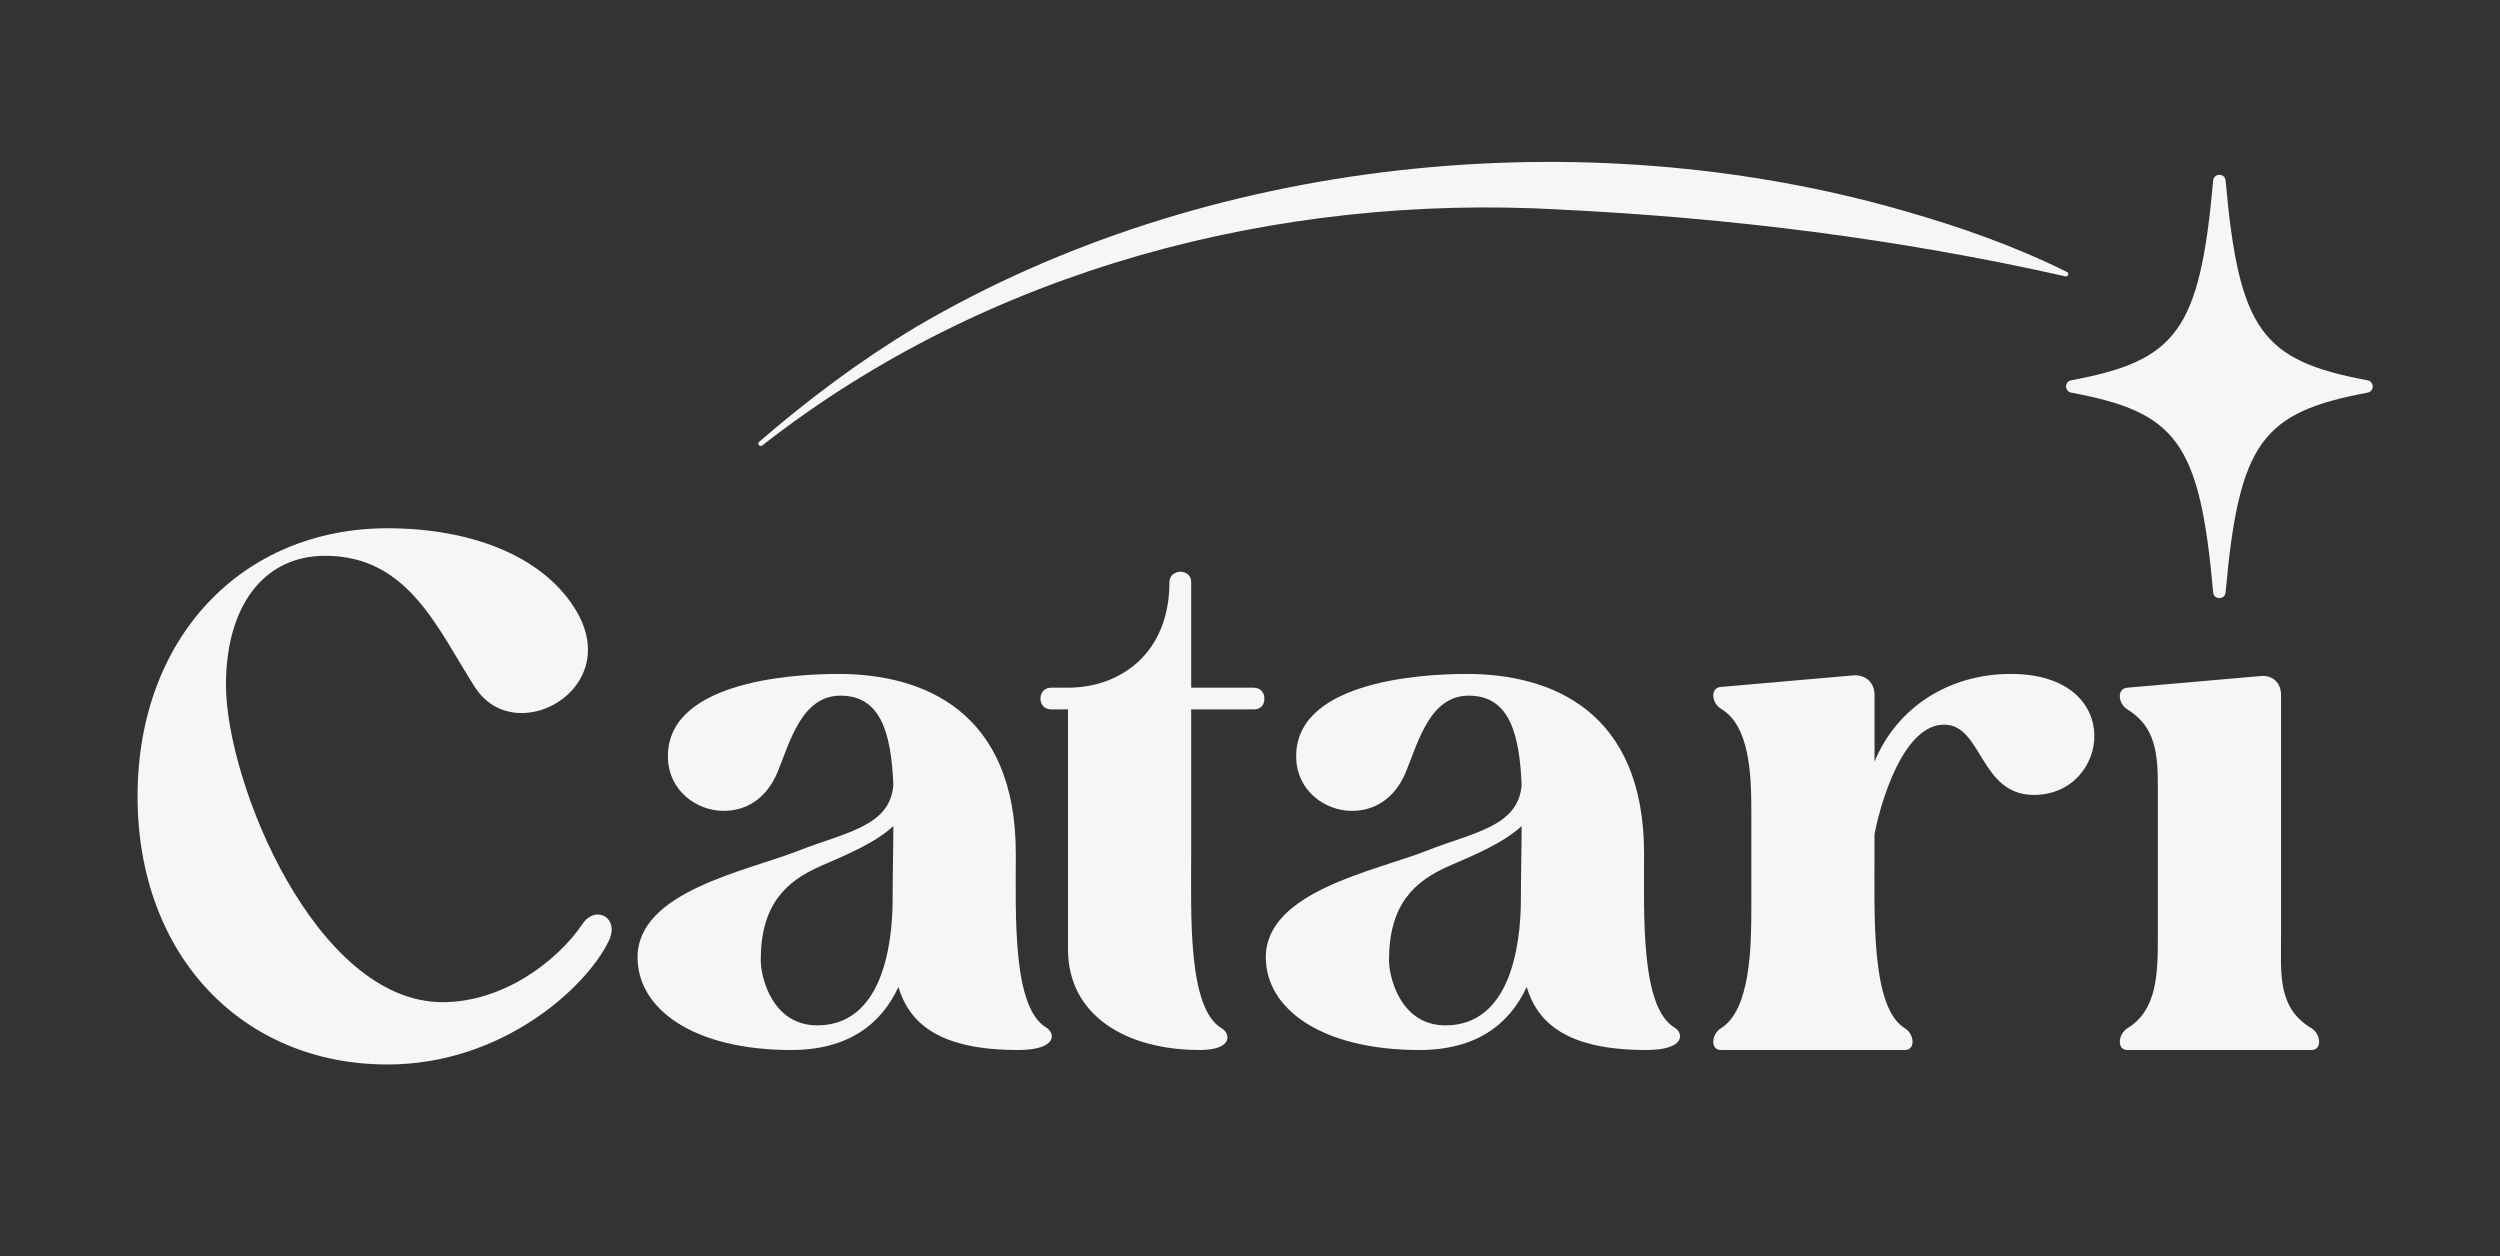 <?xml version="1.0" encoding="utf-8"?>
<!-- Generator: Adobe Illustrator 27.1.0, SVG Export Plug-In . SVG Version: 6.00 Build 0)  -->
<svg version="1.1" id="Capa_1" xmlns="http://www.w3.org/2000/svg" xmlns:xlink="http://www.w3.org/1999/xlink" x="0px" y="0px"
	 viewBox="0 0 207 104" style="enable-background:new 0 0 207 104;" xml:space="preserve">
<rect x="0" y="0" width="207" height="104" fill="#333333" stroke="none"/>
<style type="text/css">
	.st0{fill:#F6F6F7;}
</style>
<g>
	<path class="st0" d="M32.09,43.74c6.78,0,12.72,2.22,15.48,6.6c3.06,4.8-0.78,8.7-4.38,8.7c-1.5,0-2.88-0.66-3.84-2.1
		c-3.12-4.86-5.52-10.92-12.42-10.92c-5.22,0-8.22,4.32-8.22,10.68c0,8.1,7.44,26.28,17.94,26.28c4.98,0,9.48-3.36,11.58-6.48
		c0.36-0.54,0.84-0.78,1.26-0.78c0.84,0,1.56,0.9,0.9,2.22c-1.86,3.84-8.82,10.2-18.3,10.2c-12,0-20.7-9-20.7-22.2
		C11.39,52.74,20.09,43.74,32.09,43.74z"/>
	<path class="st0" d="M66.11,70.44c3.78-1.5,7.62-1.98,7.86-5.46c-0.18-4.38-1.08-7.38-4.38-7.38c-3.24,0-4.2,3.9-5.22,6.36
		c-0.96,2.28-2.7,3.18-4.44,3.18c-2.28,0-4.5-1.68-4.62-4.26c-0.3-6.3,9.84-7.08,14.1-7.08c7.02,0,14.7,3.06,14.7,14.88
		c0,5.1-0.3,12.72,2.52,14.4c0.78,0.48,0.9,1.86-2.34,1.86c-6.54,0-9-2.22-9.9-5.22c-1.44,3.12-4.2,5.22-8.88,5.22
		c-8.04,0-12.72-3.36-12.72-7.68C52.79,73.8,61.85,72.12,66.11,70.44z M62.99,79.5c0,1.44,0.96,5.4,4.68,5.4
		c5.28,0,6.24-6.42,6.24-10.5c0-2.1,0.06-4.14,0.06-6c-1.5,1.38-3.78,2.34-6,3.3C65.09,72.96,62.99,74.88,62.99,79.5z"/>
	<path class="st0" d="M86.15,57.84c0-0.54,0.36-0.9,0.9-0.9h1.38c4.32,0,8.4-2.82,8.4-8.76c0-0.54,0.48-0.84,0.9-0.84
		c0.48,0,0.9,0.3,0.9,0.84v8.76h5.16c0.54,0,0.9,0.36,0.9,0.9c0,0.6-0.36,0.9-0.9,0.9h-5.16v11.94c0,5.1-0.3,12.78,2.52,14.46
		c0.78,0.48,0.9,1.8-1.8,1.8c-6.06,0-10.92-2.82-10.92-8.34V58.74h-1.38C86.51,58.74,86.15,58.38,86.15,57.84z"/>
	<path class="st0" d="M118.13,70.44c3.78-1.5,7.62-1.98,7.86-5.46c-0.18-4.38-1.08-7.38-4.38-7.38c-3.24,0-4.2,3.9-5.22,6.36
		c-0.96,2.28-2.7,3.18-4.44,3.18c-2.28,0-4.5-1.68-4.62-4.26c-0.3-6.3,9.84-7.08,14.1-7.08c7.02,0,14.7,3.06,14.7,14.88
		c0,5.1-0.3,12.72,2.52,14.4c0.78,0.48,0.9,1.86-2.34,1.86c-6.54,0-9-2.22-9.9-5.22c-1.44,3.12-4.2,5.22-8.88,5.22
		c-8.04,0-12.72-3.36-12.72-7.68C104.81,73.8,113.87,72.12,118.13,70.44z M115.01,79.5c0,1.44,0.96,5.4,4.68,5.4
		c5.28,0,6.24-6.42,6.24-10.5c0-2.1,0.06-4.14,0.06-6c-1.5,1.38-3.78,2.34-6,3.3C117.11,72.96,115.01,74.88,115.01,79.5z"/>
	<path class="st0" d="M142.49,56.88l10.98-0.96c1.02-0.06,1.74,0.6,1.74,1.62v5.52c1.92-4.62,6.3-7.26,11.28-7.26
		c9.6,0,8.22,10.02,1.92,10.02c-4.5,0-4.26-5.82-7.44-5.82c-3.9,0-5.7,8.52-5.76,9.12v1.56c0,5.1-0.3,12.78,2.52,14.46
		c0.78,0.48,0.9,1.8,0,1.8h-15.24c-0.9,0-0.78-1.32,0-1.8c2.46-1.5,2.52-6.84,2.52-9.9v-8.16c0-3.12-0.18-7.02-2.52-8.4
		C141.71,58.2,141.59,56.94,142.49,56.88z"/>
	<path class="st0" d="M176.15,85.14c2.46-1.5,2.52-4.5,2.52-7.56V65.16c0-2.76-0.18-4.98-2.52-6.42c-0.78-0.48-0.9-1.74,0-1.8
		l10.98-0.96c1.02-0.12,1.74,0.54,1.74,1.56v20.1c0,3-0.3,5.82,2.52,7.5c0.78,0.48,0.9,1.8,0,1.8h-15.24
		C175.25,86.94,175.37,85.62,176.15,85.14z"/>
</g>
<path class="st0" d="M196.04,32.51c-8.69,1.63-10.65,4.03-11.76,16.54c-0.06,0.63-0.98,0.63-1.03,0
	c-1.11-12.51-3.06-14.91-11.76-16.54c-0.56-0.11-0.56-0.91,0-1.02c8.69-1.63,10.65-4.03,11.76-16.54c0.06-0.63,0.98-0.63,1.03,0
	c1.11,12.51,3.06,14.91,11.76,16.54C196.6,31.6,196.6,32.4,196.04,32.51z"/>
<g>
	<path class="st0" d="M171.01,22.88c-13.88-3.12-27.73-4.84-41.84-5.53c-23.42-1.33-47.41,4.95-66.05,19.53
		c-0.09,0.07-0.22,0.06-0.29-0.03c-0.06-0.09-0.05-0.21,0.03-0.27c4.04-3.49,8.36-6.73,12.96-9.49
		c23.96-14.11,55.26-17.29,81.88-9.62c4.61,1.32,9.14,2.91,13.44,5.05C171.36,22.6,171.23,22.95,171.01,22.88L171.01,22.88z"/>
</g>
</svg>
